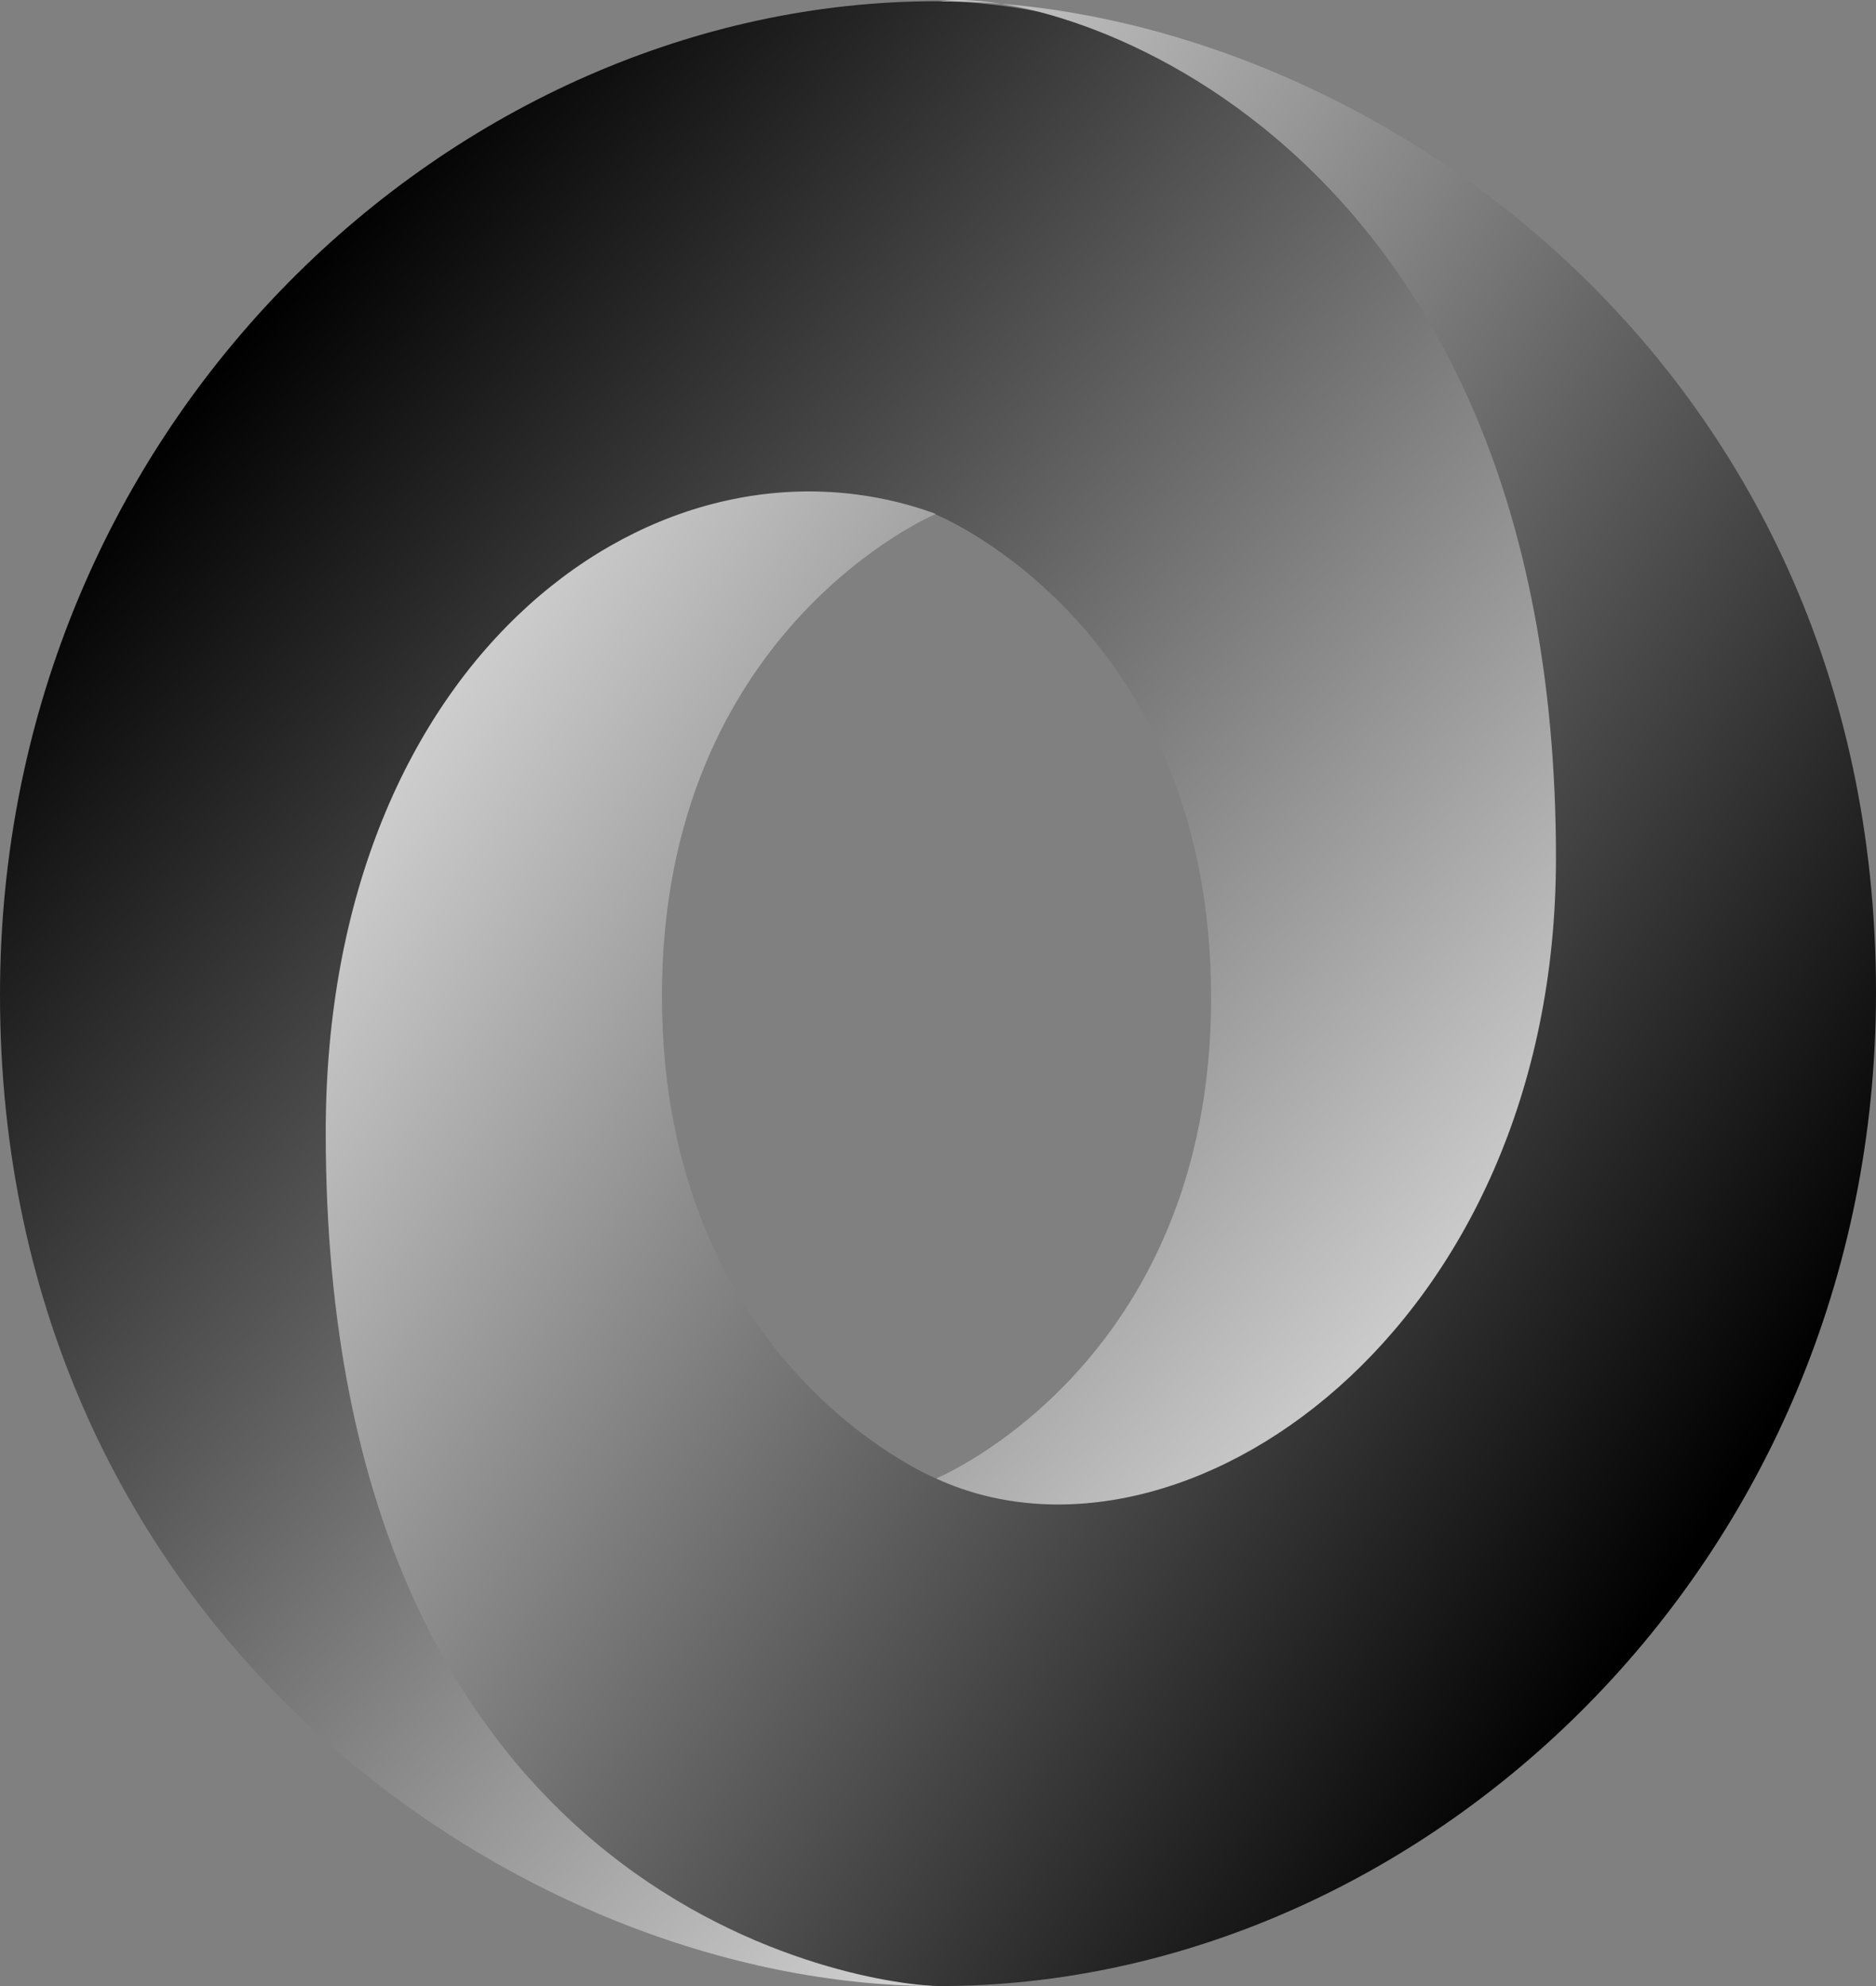 <svg width="85" height="90" viewBox="0 0 85 90" fill="none" xmlns="http://www.w3.org/2000/svg">
<rect x="0" y="0" width="85" height="90" fill="#808080" stroke="none"/>
<path d="M42.428 66.994C61.233 94.137 79.637 59.418 79.609 38.538C79.578 13.853 55.947 0.056 42.413 0.056C20.689 0.056 0 19.066 0 45.076C0 73.987 23.715 90 42.413 90C38.182 89.355 24.081 86.156 23.892 51.769C23.764 28.511 31.057 19.219 42.382 23.307C42.636 23.406 54.874 28.518 54.874 45.216C54.874 61.844 42.428 66.993 42.428 66.993V66.994Z" fill="url(#paint0_linear)"/>
<path d="M42.406 23.288C29.98 18.753 14.758 29.597 14.758 51.317C14.758 86.781 39.578 90 42.587 90C64.311 90 85 70.99 85 44.98C85 16.07 61.285 0.056 42.587 0.056C47.766 -0.703 70.499 5.99 70.499 38.889C70.499 60.343 53.525 72.023 42.484 67.033C42.23 66.933 29.992 61.822 29.992 45.123C29.992 28.496 42.406 23.288 42.406 23.288V23.288Z" fill="url(#paint1_linear)"/>
<defs>
<linearGradient id="paint0_linear" x1="12.571" y1="13.311" x2="79.2" y2="68.578" gradientUnits="userSpaceOnUse">
<stop/>
<stop offset="1" stop-color="white"/>
</linearGradient>
<linearGradient id="paint1_linear" x1="72.452" y1="76.713" x2="1.283" y2="30.813" gradientUnits="userSpaceOnUse">
<stop/>
<stop offset="1" stop-color="white"/>
</linearGradient>
</defs>
</svg>
